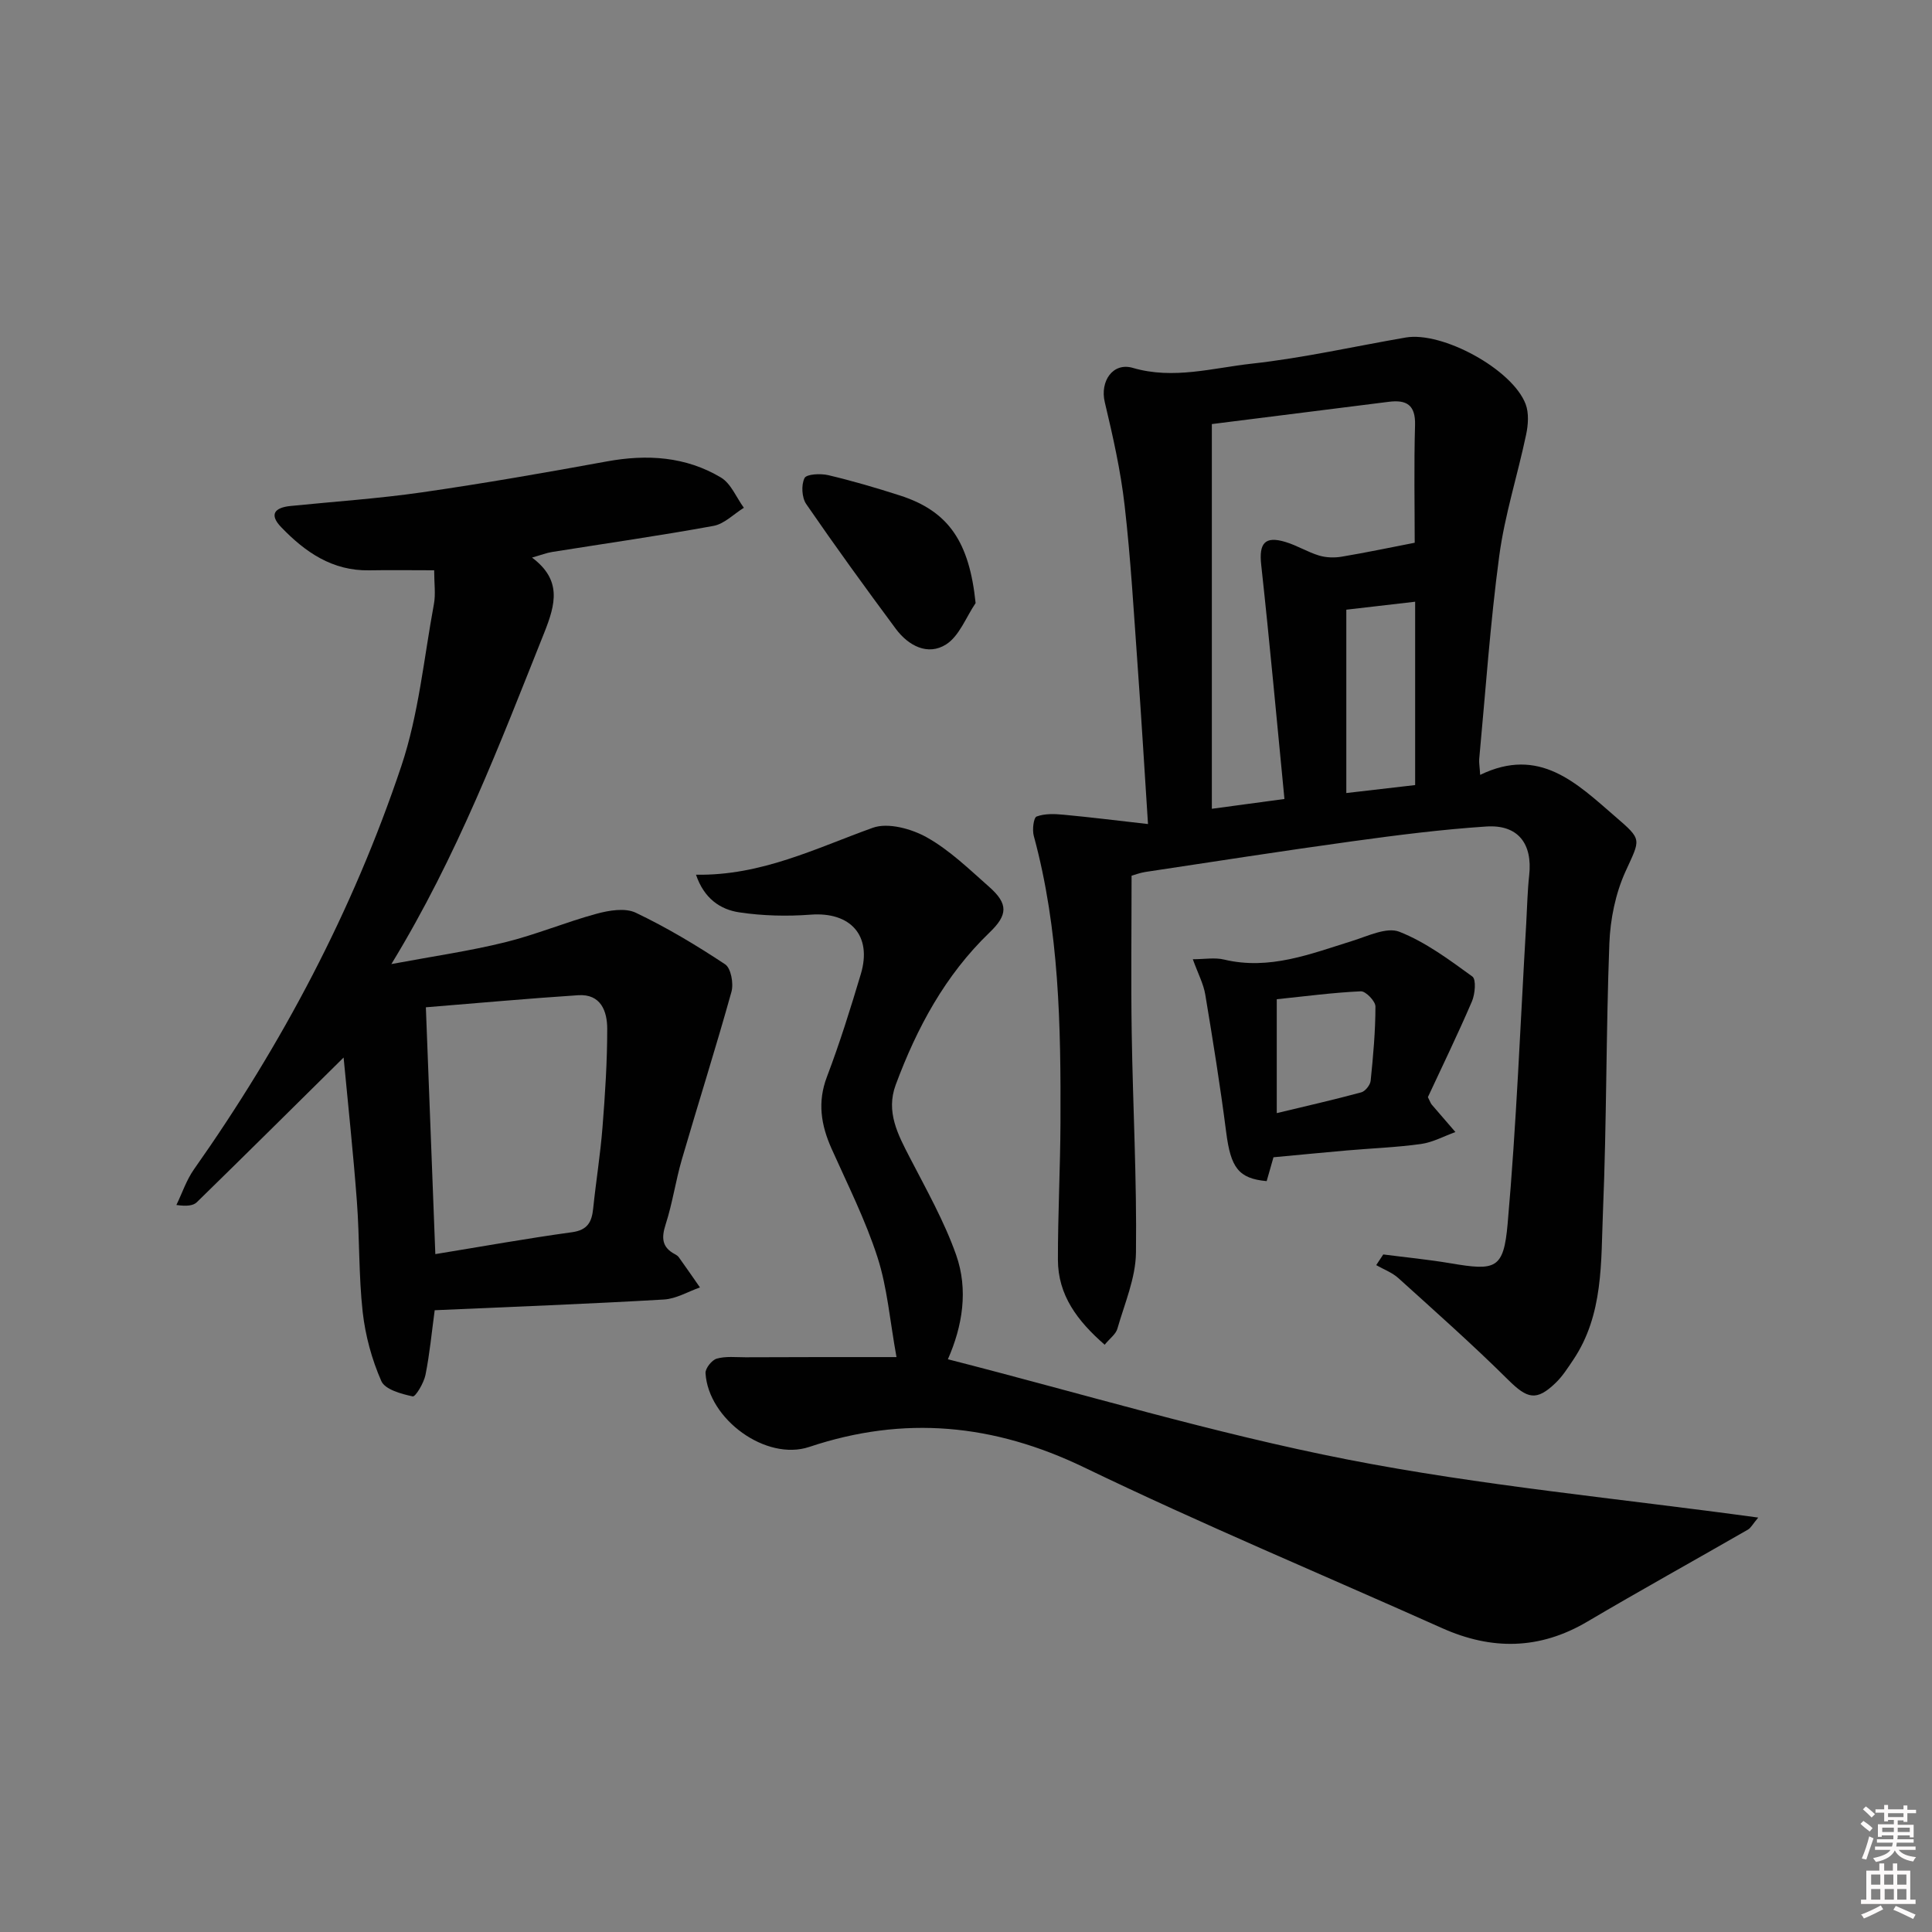 <svg enable-background="new 0 0 400 400" viewBox="0 0 400 400" xmlns="http://www.w3.org/2000/svg"><rect x="0" y="0" width="400" height="400" fill="#808080" stroke="none"/><path d="m385.2 377.6.6-.6c.6.4 1.3.9 1.9 1.5l-.6.7c-.8-.6-1.4-1.1-1.9-1.6zm.3 7.1c.6-1.4 1.1-2.9 1.5-4.5.3.1.6.3.9.4-.5 1.4-1 2.9-1.5 4.4l-.9-.2zm.2-10.1.6-.6c.7.5 1.3 1.1 1.9 1.6l-.7.7c-.6-.6-1.2-1.2-1.8-1.7zm8.4-.8h.8v.9h1.8v.7h-1.8v1.8h-.8v-.3h-1.2v.9h3.3v2.6h-.8v-.4h-2.5c0 .3 0 .6-.1.8h3.4v.7h-3.5c0 .3-.1.6-.1.8h4v.7h-3.5c.7.9 1.9 1.3 3.6 1.5-.2.2-.4.5-.6.9-1.9-.3-3.2-1.1-3.8-2.3-.5 1.1-1.8 2-3.9 2.4-.2-.3-.4-.5-.6-.8 1.9-.4 3.1-.9 3.6-1.7h-3.2v-.7h3.5c.1-.2.1-.5.2-.8h-3.3v-.7h3.4c0-.2 0-.5 0-.8h-2.4v.3h-.8v-2.6h3.3v-.9h-1.2v.3h-.8v-1.8h-1.8v-.7h1.8v-.9h.8v.9h3.2zm-4.4 5.5h2.4c0-.3 0-.6 0-.9h-2.4zm1.2-3.1h3.2v-.8h-3.2zm4.4 2.2h-2.4v.9h2.5v-.9z" fill="#fcfafa"/><path d="m389.2 385.8h.9v1.5h1.8v-1.5h.9v1.5h2.7v6h1.1v.9h-11.3v-.9h1.1v-6h2.7v-1.5zm.2 8.7.5.8c-1.2.6-2.5 1.3-4 1.9-.2-.3-.3-.6-.6-.8 1.6-.6 3-1.3 4.1-1.9zm-2-4.3h1.9v-2.1h-1.9zm0 3.1h1.9v-2.2h-1.9zm2.7-3.1h1.9v-2.1h-1.9zm.1 3.1h1.9v-2.2h-1.9zm2.3 1.3c1.4.6 2.7 1.2 4.1 1.8l-.5.9c-1.5-.7-2.8-1.4-4.1-1.9zm2.2-6.5h-1.9v2.1h1.9zm-1.9 5.2h1.9v-2.2h-1.9z" fill="#fcfafa"/><g fill="#010101"><path d="m306.45 160.43c12.28-5.95 19.94 1.69 27.95 8.61 5.68 4.91 5.25 4.56 2.13 11.42-2.06 4.54-3.14 9.86-3.33 14.88-.7 18.46-.55 36.96-1.32 55.41-.44 10.51.15 21.41-6.17 30.81-1.11 1.65-2.2 3.37-3.61 4.73-4.02 3.89-5.9 3.31-9.9-.66-7.31-7.25-15.03-14.09-22.67-21-1.29-1.17-3.05-1.81-4.6-2.7.49-.74.97-1.48 1.46-2.21 4.65.6 9.32 1.05 13.93 1.83 9.34 1.58 10.99 1.24 11.82-8.18 1.83-20.68 2.63-41.46 3.85-62.2.19-3.31.25-6.64.61-9.93.73-6.56-2.3-10.56-8.89-10.12-9.26.61-18.5 1.79-27.71 3.06-14.31 1.97-28.58 4.2-42.86 6.35-1.12.17-2.2.59-2.86.78 0 11.08-.14 21.86.03 32.63.24 15.14 1.07 30.29.88 45.42-.07 5.27-2.36 10.54-3.85 15.74-.32 1.13-1.55 1.99-2.63 3.31-5.64-4.92-9.67-10.24-9.68-17.6-.01-9.48.49-18.96.53-28.44.08-19.94-.23-39.86-5.53-59.32-.34-1.25-.04-3.76.59-4 1.69-.63 3.74-.55 5.61-.37 5.59.52 11.15 1.22 17.45 1.93-.77-11.92-1.39-22.3-2.14-32.68-.8-11.1-1.43-22.23-2.7-33.29-.82-7.2-2.43-14.33-4.11-21.39-1.02-4.3 1.66-8.3 5.82-7.08 8.38 2.45 16.51.01 24.63-.88 10.69-1.18 21.24-3.58 31.86-5.41 7.58-1.31 22.07 6.57 24.82 13.77.71 1.86.54 4.29.11 6.32-1.76 8.38-4.42 16.62-5.56 25.07-1.88 13.99-2.84 28.1-4.16 42.16-.05.8.11 1.61.2 3.23zm-13.55-48.06c0-7.48-.17-15.93.07-24.36.12-4.21-1.79-5.28-5.44-4.82-11.99 1.51-23.99 3.02-36.63 4.61v79.65c5.11-.69 9.45-1.27 15.03-2.03-1.61-16.49-3.06-32.5-4.81-48.47-.49-4.47.73-6.05 5.06-4.73 2.37.72 4.55 2.08 6.92 2.8 1.47.44 3.19.49 4.71.23 5.12-.86 10.19-1.93 15.09-2.88zm-14.16 13.86v37.96c4.69-.54 9.22-1.07 14.25-1.65 0-12.82 0-25.19 0-37.96-4.49.53-8.89 1.03-14.25 1.65z"/><path d="m90 271.27c-.62 4.55-1.03 9.02-1.91 13.39-.34 1.68-2.07 4.57-2.64 4.45-2.36-.51-5.73-1.42-6.5-3.17-1.97-4.48-3.31-9.42-3.86-14.3-.84-7.58-.63-15.28-1.2-22.9-.75-10.01-1.83-20.01-2.75-29.79-10.39 10.27-20.34 20.14-30.37 29.94-.75.73-2.04.9-4.25.59 1.2-2.47 2.08-5.17 3.64-7.38 18.21-25.83 32.9-53.55 42.93-83.49 3.6-10.74 4.67-22.33 6.75-33.56.38-2.05.05-4.23.05-6.98-4.89 0-9.17-.07-13.44.01-7.62.14-13.26-3.76-18.22-8.92-2.57-2.66-1.36-4.07 1.91-4.4 9.09-.92 18.22-1.53 27.25-2.83 12.8-1.85 25.54-4.07 38.26-6.4 8.32-1.52 16.33-1.02 23.62 3.34 2.08 1.25 3.18 4.13 4.74 6.26-2.09 1.29-4.04 3.34-6.29 3.75-11.09 2.03-22.27 3.62-33.41 5.4-1.14.18-2.23.61-4.16 1.16 6.19 4.64 4.91 9.59 2.52 15.58-9.17 22.96-17.92 46.09-31.64 68.58 8.73-1.63 16.2-2.7 23.49-4.5 6.43-1.58 12.6-4.18 19-5.92 2.58-.7 5.91-1.26 8.11-.21 6.42 3.06 12.57 6.75 18.5 10.68 1.21.8 1.79 3.98 1.31 5.69-3.23 11.6-6.88 23.08-10.25 34.64-1.3 4.45-1.95 9.1-3.37 13.5-.91 2.82-.79 4.77 1.94 6.2.29.15.59.36.78.62 1.48 2.07 2.93 4.16 4.38 6.25-2.48.87-4.93 2.35-7.45 2.5-15.74.92-31.51 1.51-47.47 2.22zm.13-11.62c9.7-1.58 18.97-3.25 28.29-4.53 3.24-.45 4.1-2.11 4.39-4.91.58-5.61 1.49-11.19 1.93-16.81.54-6.78.98-13.59.98-20.39 0-3.64-1.31-7.27-6.02-6.96-10.4.68-20.78 1.63-31.53 2.5.66 17.31 1.3 34.01 1.96 51.1z"/><path d="m185.61 280.97c-1.38-7.58-1.9-14.38-3.94-20.68-2.49-7.71-6.18-15.04-9.5-22.46-2.18-4.89-2.97-9.63-.96-14.9 2.65-6.97 4.88-14.12 7.02-21.28 2.37-7.95-2.15-12.9-10.38-12.28-4.91.37-9.95.25-14.81-.48-3.92-.59-7.27-2.86-8.94-7.79 13.55.23 24.82-5.49 36.61-9.72 3.15-1.13 8.02.21 11.2 2 4.72 2.65 8.76 6.59 12.87 10.22 4.02 3.54 3.87 5.84.09 9.47-9.19 8.84-15.05 19.75-19.43 31.55-2.06 5.56.45 10.26 2.93 15.05 3.42 6.61 7.12 13.17 9.59 20.15 2.55 7.23 1.32 14.73-1.71 21.6 27.61 7.05 54.88 15.3 82.7 20.75 27.76 5.43 56.07 8.05 85.07 12.03-1.16 1.39-1.52 2.13-2.11 2.48-11.09 6.38-22.28 12.58-33.3 19.08-9.85 5.81-19.77 5.92-30.03 1.33-24.72-11.06-49.73-21.51-74.1-33.27-18.72-9.03-37.28-10.82-56.93-4.25-8.95 2.99-20.9-5.72-21.48-15.27-.06-1 1.31-2.72 2.33-3.01 1.86-.53 3.95-.28 5.94-.28 9.78-.05 19.56-.04 31.27-.04z"/><path d="m263.66 239.6c-.52 1.82-.97 3.4-1.41 4.94-5.84-.53-7.44-2.8-8.38-10.11-1.22-9.53-2.75-19.03-4.33-28.51-.37-2.22-1.49-4.31-2.58-7.32 2.4 0 4.54-.4 6.48.07 9.4 2.24 17.88-1.17 26.53-3.86 3.21-1 7.14-2.93 9.75-1.9 5.43 2.14 10.33 5.79 15.12 9.27.82.6.56 3.64-.1 5.17-2.93 6.82-6.18 13.5-9.11 19.8.49.97.58 1.3.79 1.54 1.63 1.91 3.27 3.8 4.91 5.69-2.37.85-4.68 2.13-7.12 2.47-5.09.71-10.25.89-15.38 1.34-4.94.43-9.88.92-15.17 1.41zm.68-9.14c5.98-1.44 11.77-2.75 17.49-4.3.83-.22 1.86-1.52 1.95-2.4.52-5.11.99-10.25.99-15.38 0-1.1-2.01-3.18-3.02-3.14-5.76.26-11.49 1.03-17.41 1.64z"/><path d="m201.99 124.86c-1.99 2.93-3.37 6.81-6.11 8.56-3.78 2.4-7.8.28-10.4-3.21-6.32-8.52-12.55-17.11-18.56-25.85-.92-1.34-1.06-3.96-.35-5.38.42-.84 3.33-.98 4.93-.6 4.99 1.18 9.93 2.63 14.81 4.2 10.13 3.25 14.38 9.64 15.68 22.28z"/></g></svg>